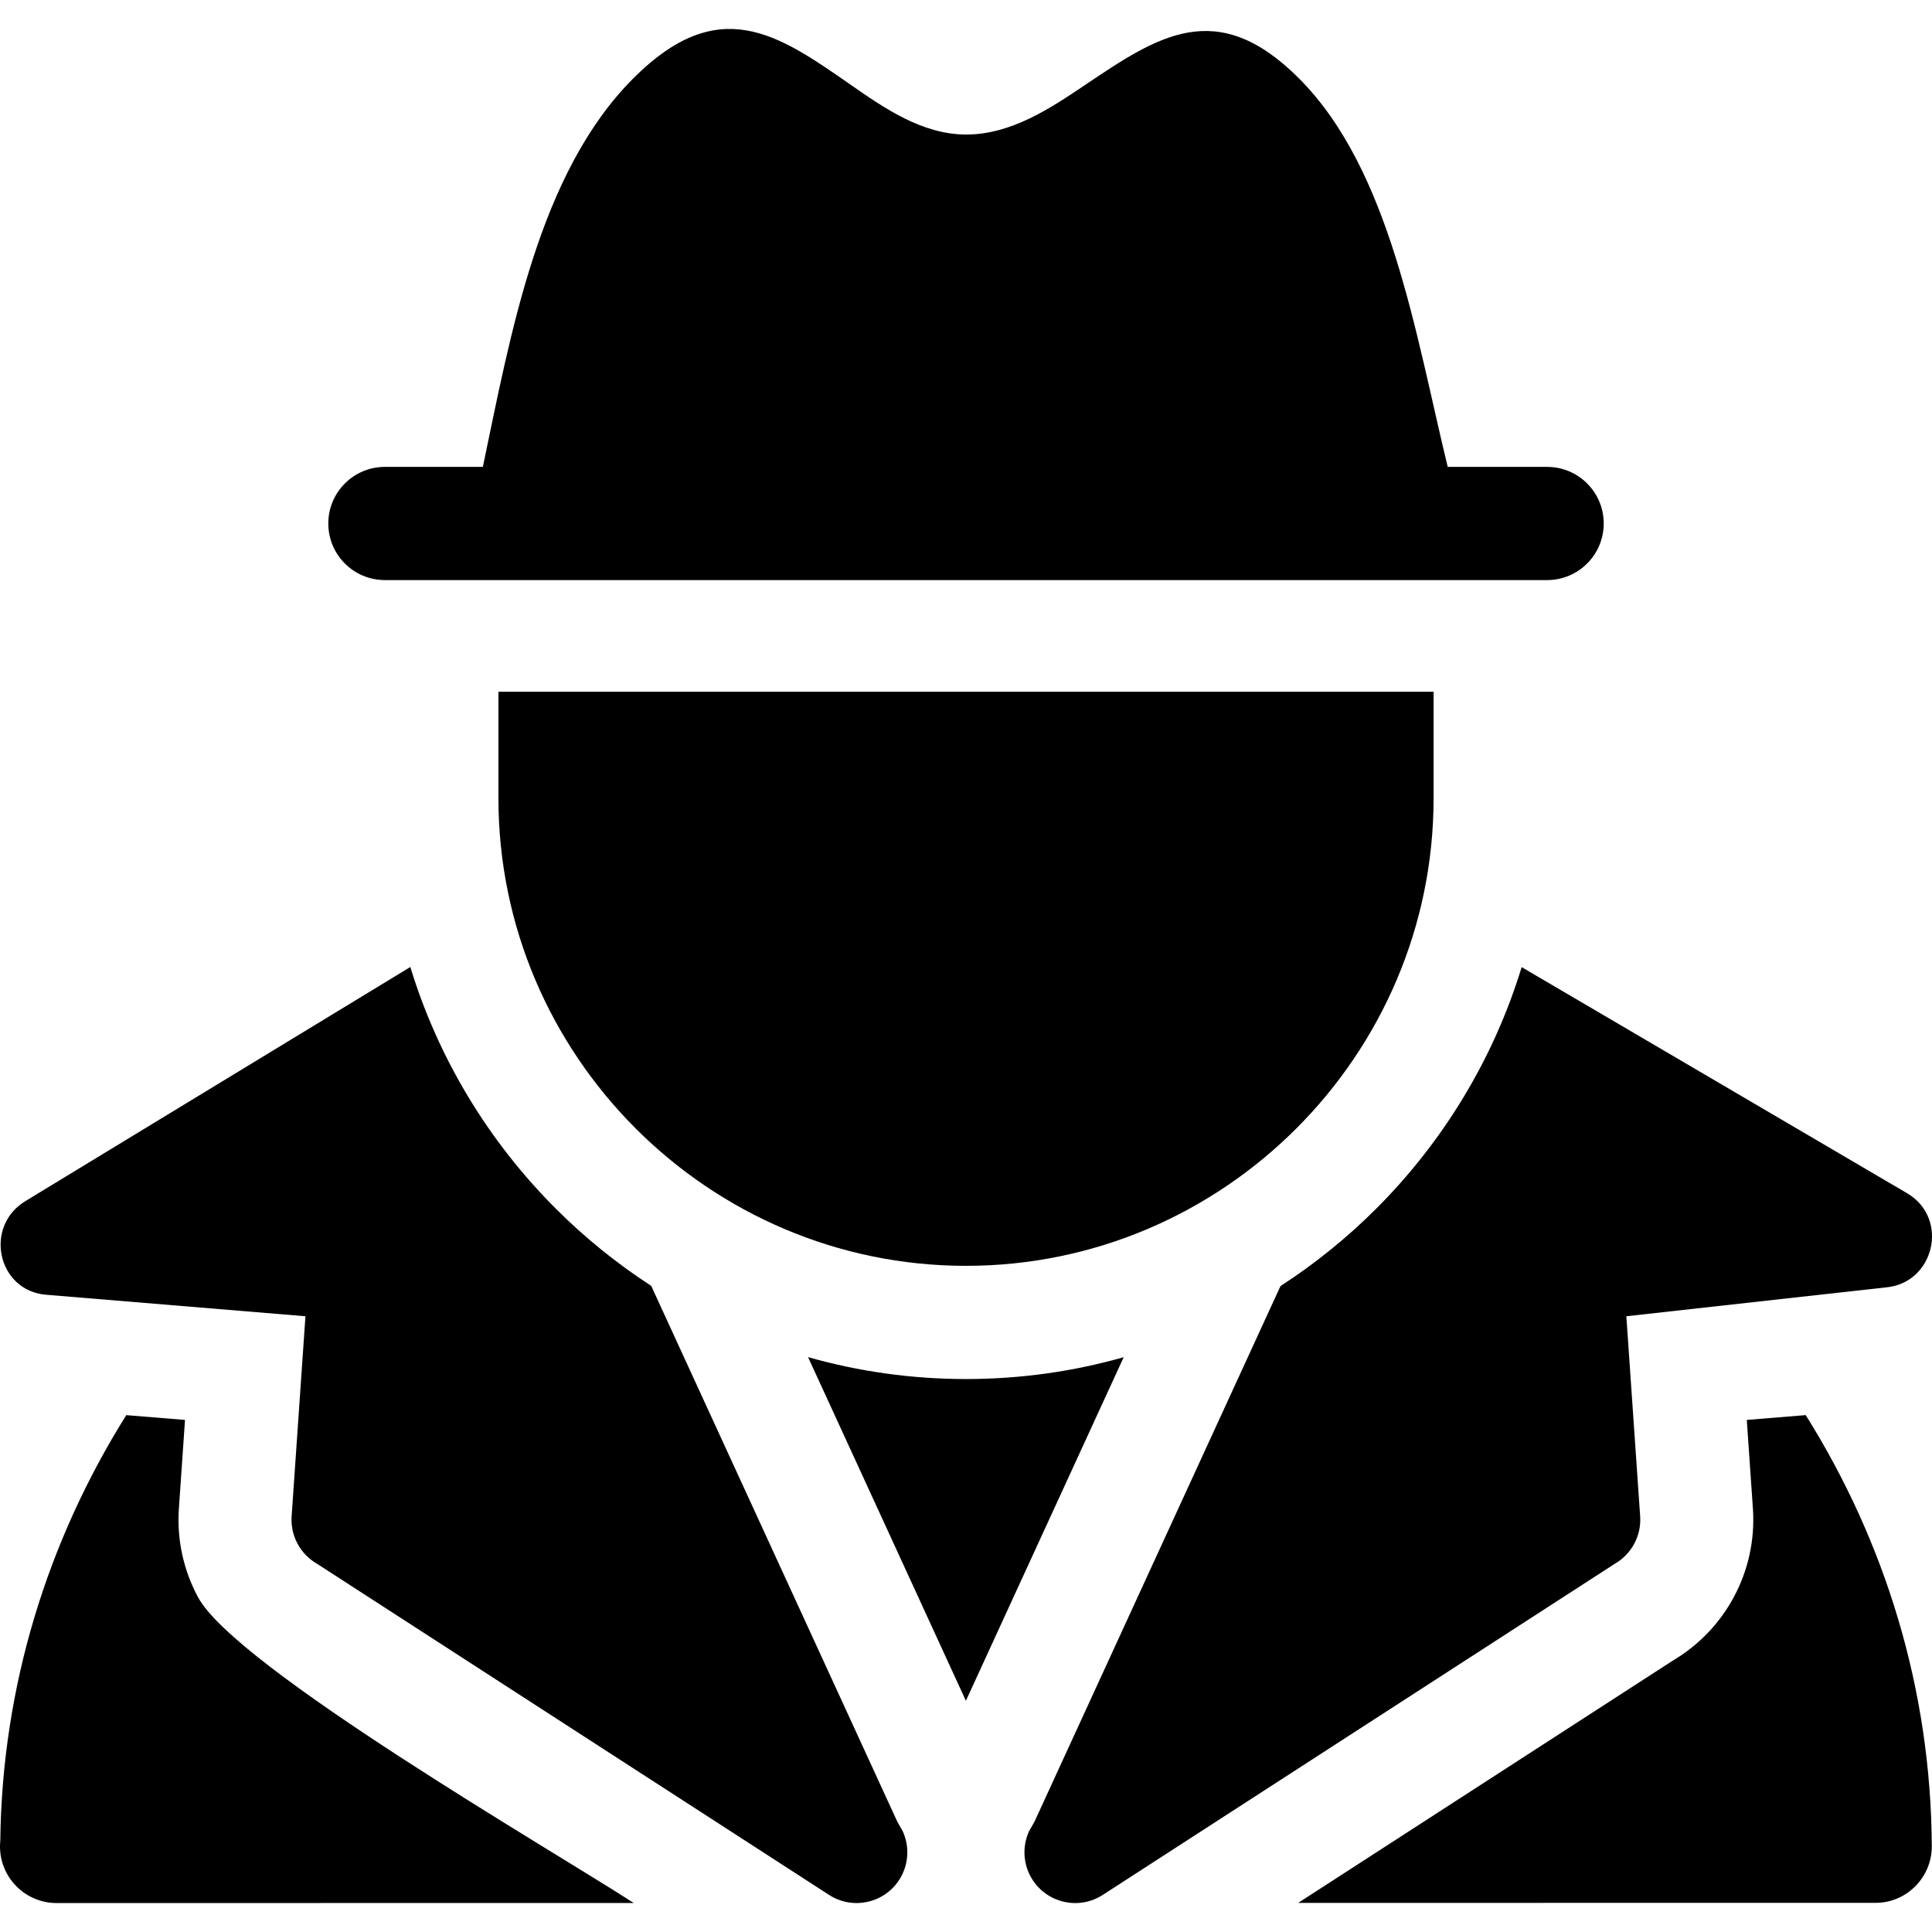 <svg xmlns="http://www.w3.org/2000/svg" version="1.1" id="Capa_1" x="0px" y="0px" viewBox="0 0 511.998 511.998" style="enable-background:new 0 0 511.998 511.998;" xml:space="preserve" width="512" height="512">
<g>
	<path style="fill-rule:evenodd;clip-rule:evenodd;" d="M256.001,365.459c-14.498,0-28.541-2.026-41.859-5.807l41.828,91.069   l41.819-91.05C284.493,363.44,270.474,365.459,256.001,365.459z"/>
	<path style="fill-rule:evenodd;clip-rule:evenodd;" d="M52.492,423.298c-3.75-6.958-5.653-15.007-5.091-23.443l1.627-23.562   l-15.565-1.269C12.68,408.219,0.557,446.748,0.077,487.812c-0.89,8.839,6.041,16.515,14.924,16.515l152.947-0.019   C145.859,490.022,62.481,441.827,52.492,423.298z"/>
	<path style="fill-rule:evenodd;clip-rule:evenodd;" d="M462.914,376.293l1.627,23.561c0.562,8.436-1.34,16.486-5.091,23.444   c-3.723,6.904-9.296,12.723-16.11,16.761l-99.313,64.227l152.973-0.019c8.138,0.079,14.978-6.686,14.941-15   c-0.207-41.611-12.373-80.66-33.404-114.249L462.914,376.293z"/>
	<path style="fill-rule:evenodd;clip-rule:evenodd;" d="M237.8,482.772l-65.223-142.005c-9.147-5.933-17.632-12.807-25.311-20.486   c-17.654-17.654-31.062-39.562-38.525-64.015L6.93,318.183c-11.326,6.641-7.683,23.909,5.329,24.941l68.687,5.696l-3.662,53.026   c-0.355,5.33,2.444,10.143,6.799,12.613l135.604,87.696c6.225,4.043,14.55,2.274,18.593-3.951   c2.607-4.015,2.797-8.902,0.934-12.951L237.8,482.772z"/>
	<path style="fill-rule:evenodd;clip-rule:evenodd;" d="M434.658,401.846l-3.662-53.025l68.639-7.633   c13.012-1.032,17.071-18.339,5.745-24.98l-102.127-59.911c-7.465,24.441-20.869,46.337-38.516,63.984   c-7.703,7.703-16.217,14.596-25.397,20.542l-65.198,141.95l-1.416,2.482c-1.863,4.048-1.673,8.936,0.935,12.951   c4.044,6.225,12.368,7.994,18.594,3.951l135.604-87.696C432.215,411.99,435.013,407.177,434.658,401.846z"/>
	<path style="fill-rule:evenodd;clip-rule:evenodd;" d="M256.001,335.459c68.182,0,123.913-55.731,123.913-123.913v-28.22H132.088   v28.22C132.088,279.728,187.819,335.459,256.001,335.459z"/>
	<path style="fill-rule:evenodd;clip-rule:evenodd;" d="M102.001,153.73c102.667,0,205.333,0,308,0c8.284,0,15-6.716,15-15   c0-8.284-6.716-15-15-15h-26.343c-8.577-35.315-15.164-78.701-39.466-103.004c-21.712-21.712-37.331-11.201-56.594,1.763   c-9.093,6.12-19.562,13.166-31.554,13.166c-11.669,0-21.835-7.08-30.701-13.255c-19.219-13.386-34.864-24.281-57.47-1.675   c-25.057,25.057-32.463,67.465-39.914,103.006h-25.957c-8.284,0-15,6.716-15,15C87.001,147.014,93.717,153.73,102.001,153.73z"/>
</g>
</svg>
